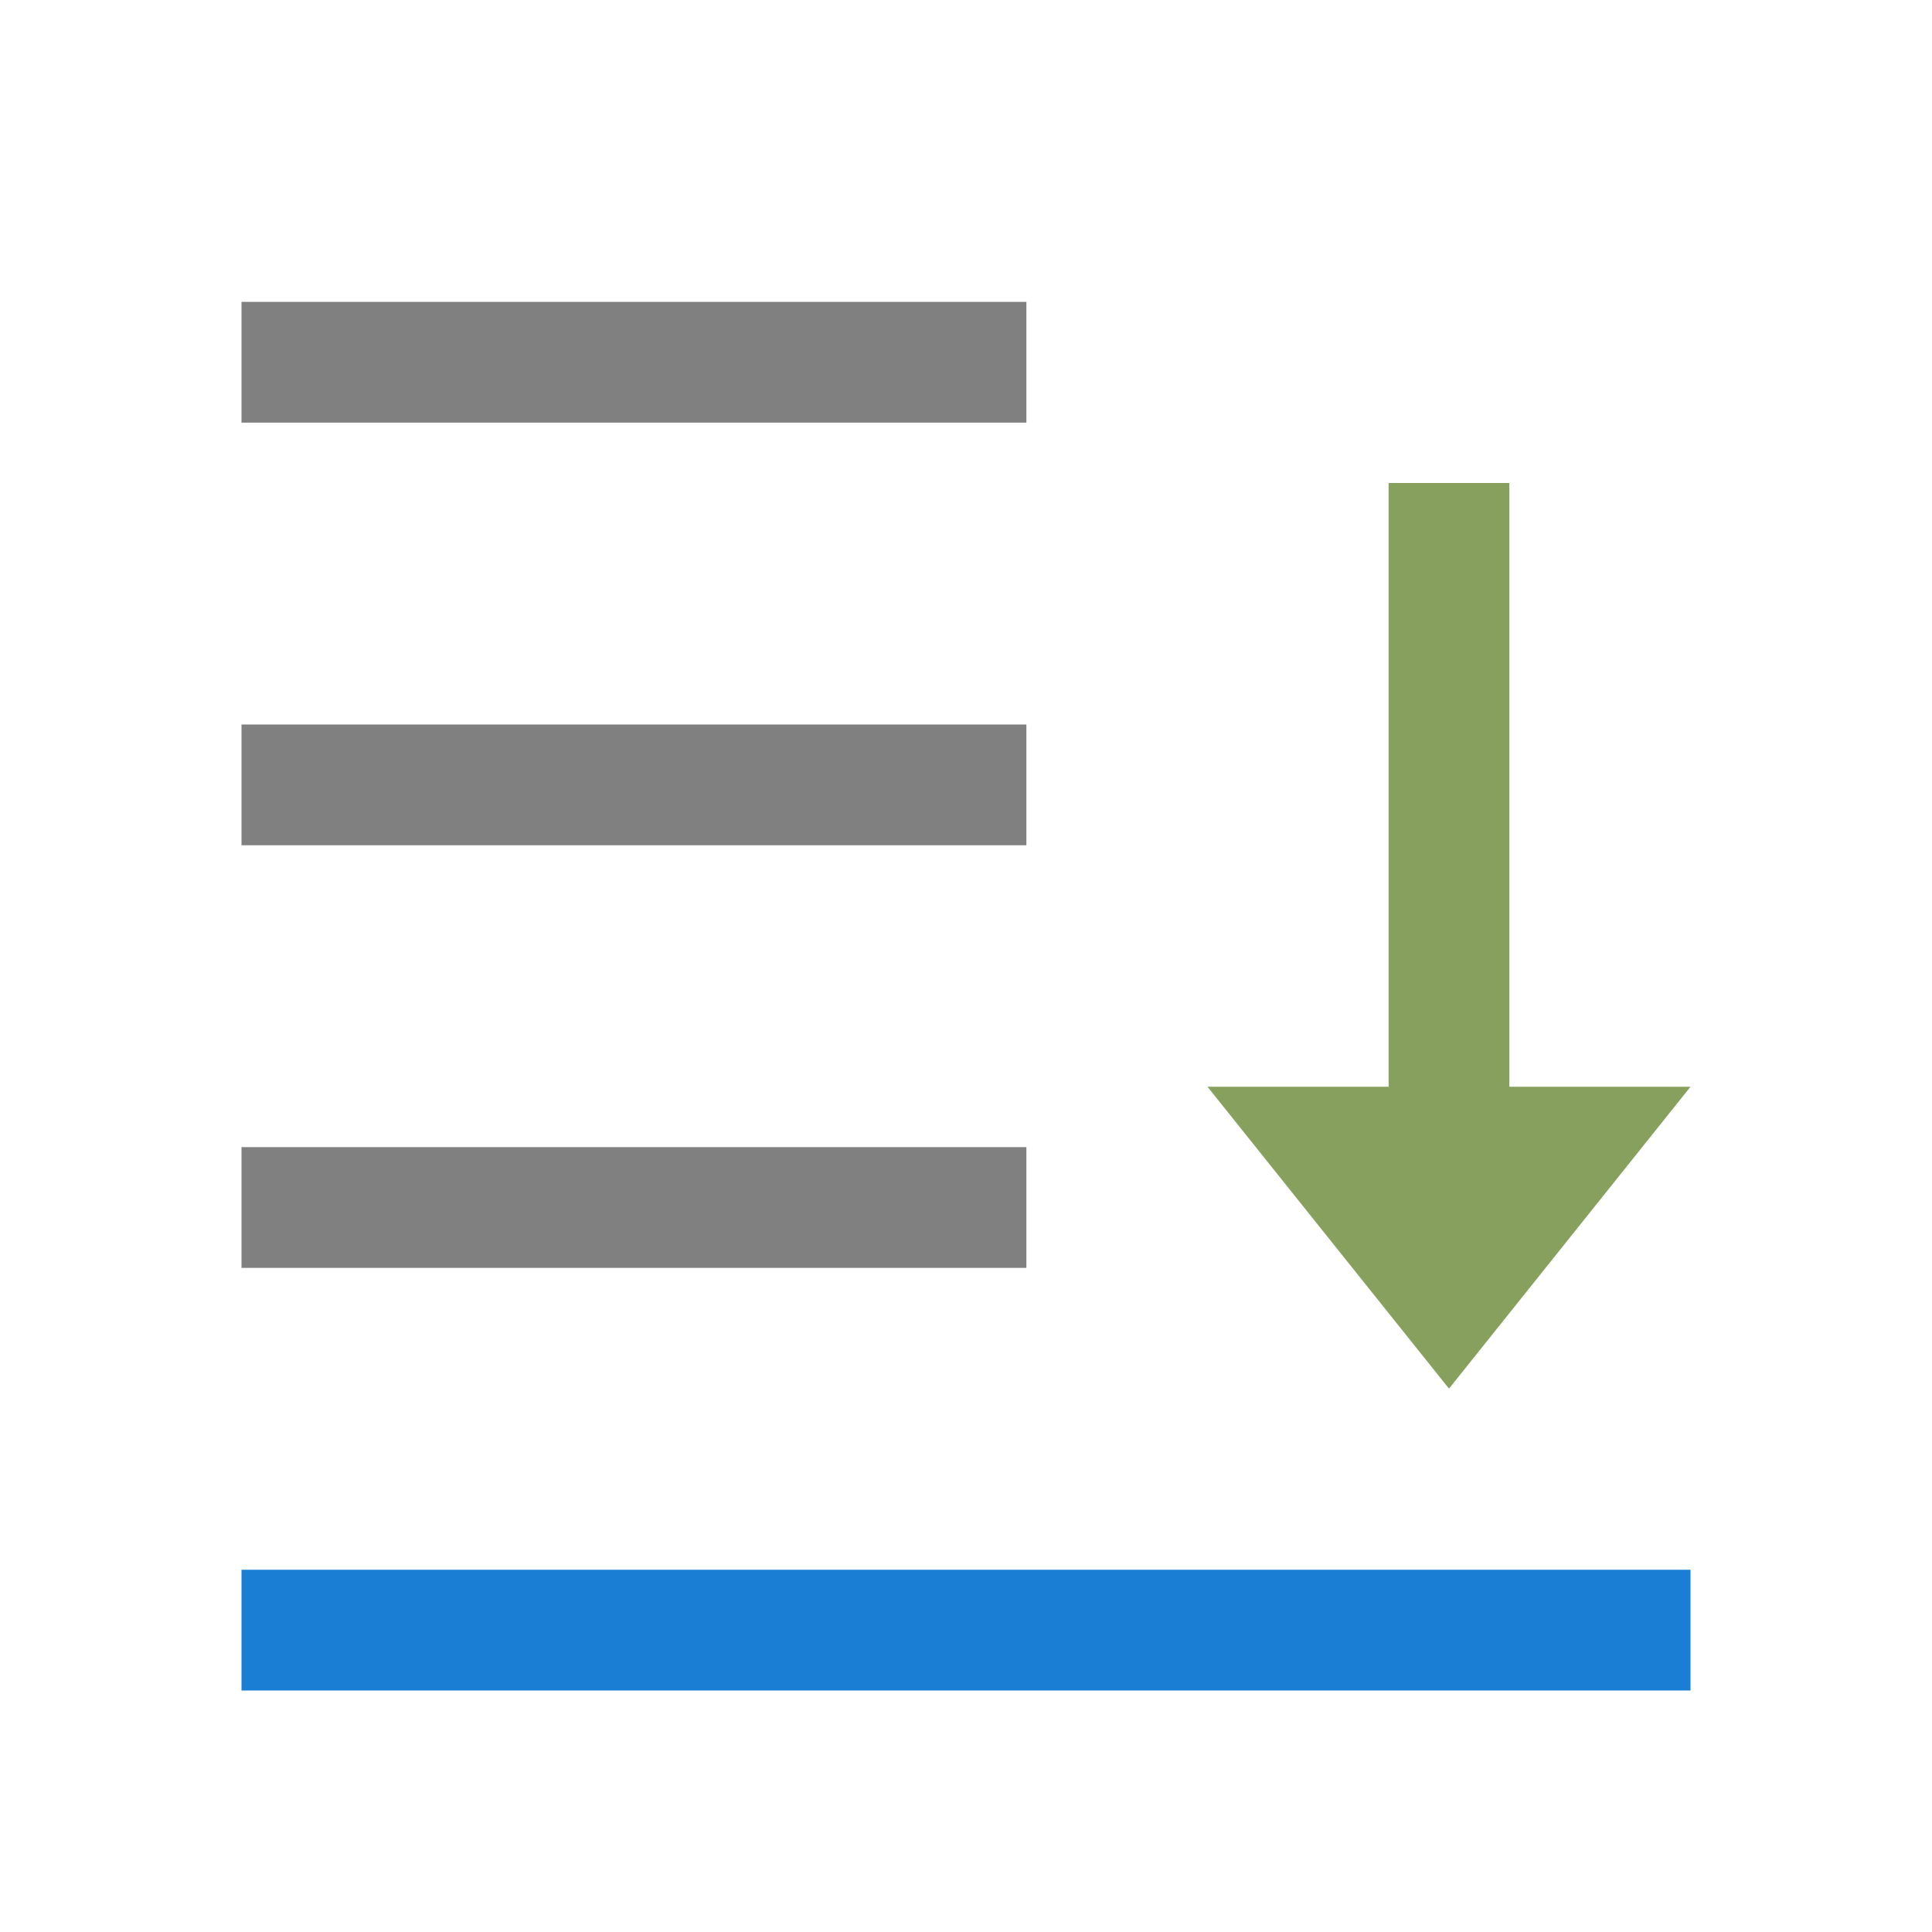 <svg xmlns="http://www.w3.org/2000/svg" viewBox="0 0 32 32"><path fill="gray" d="M4 5h13v2H4zM4 12h13v2H4zM4 19h13v2H4z"/><path d="M24 23l-4-5h3V8h2v10h3z" fill="#88a05d"/><path fill="#1a7fd4" d="M4 26h24v2H4z"/></svg>